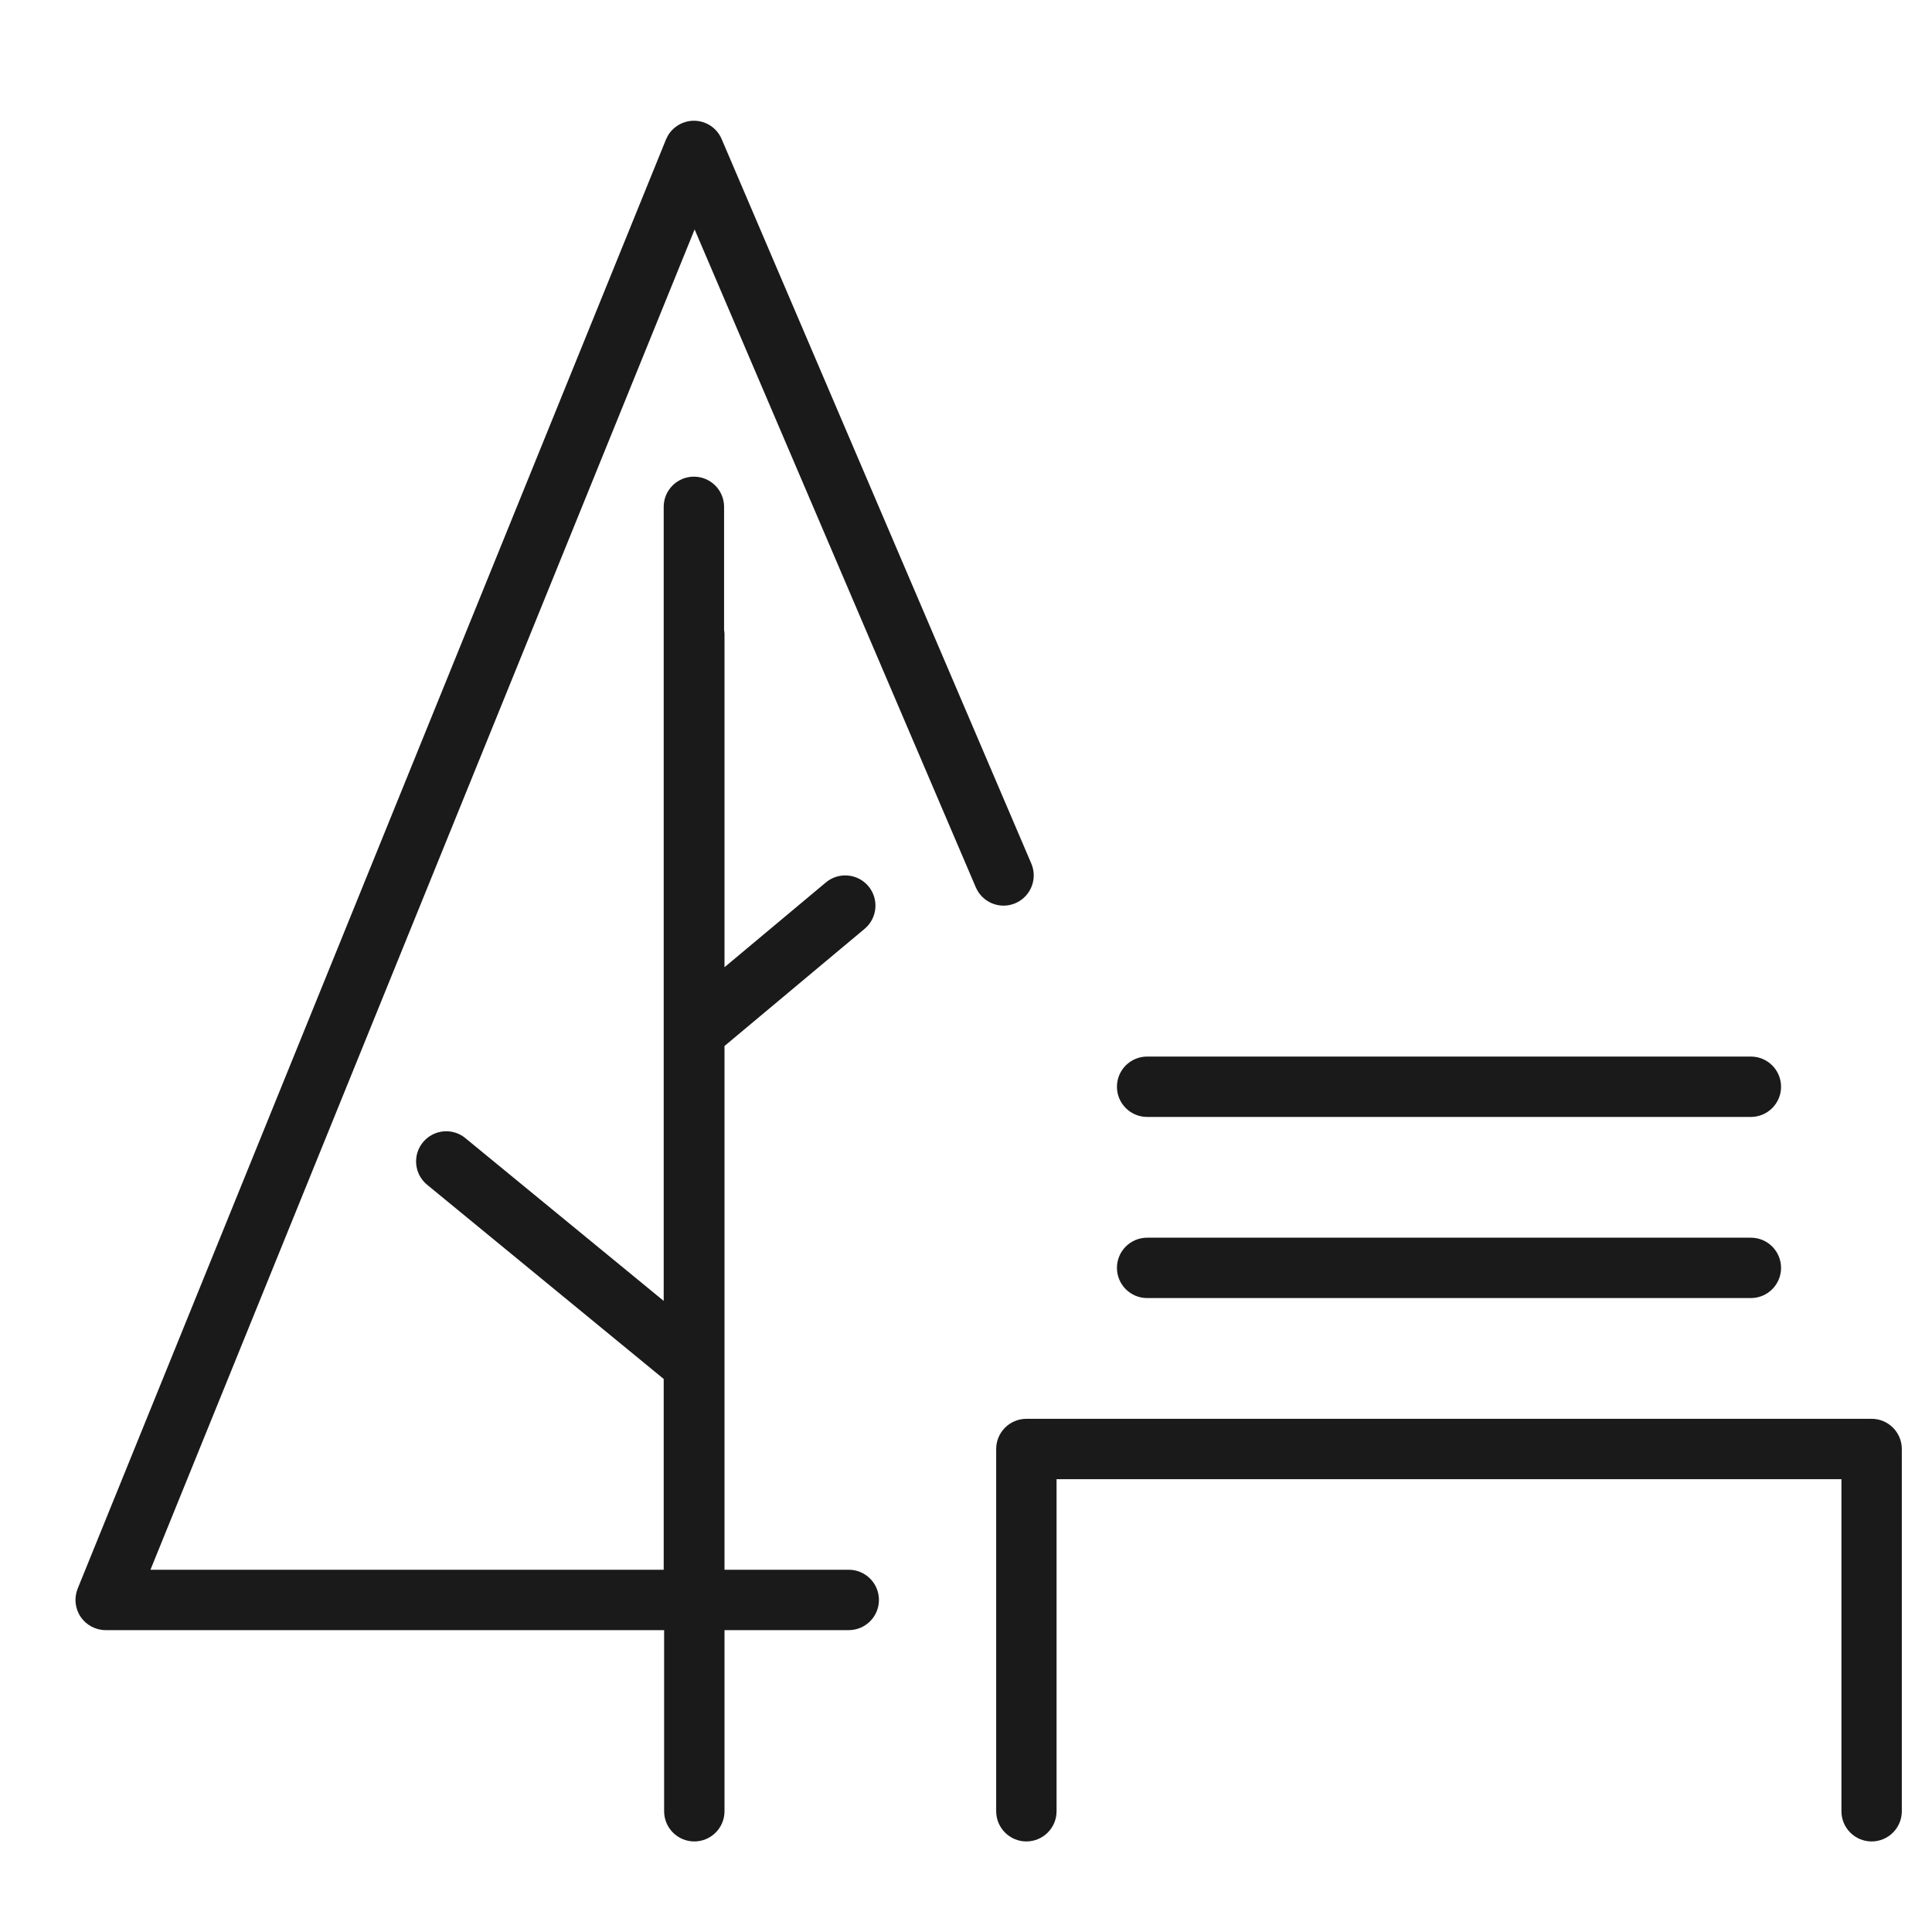 <svg width="32" height="32" viewBox="0 0 32 32" fill="none" xmlns="http://www.w3.org/2000/svg">
<path d="M11.489 2C11.691 1.998 11.874 2.118 11.953 2.304L17.082 14.304C17.19 14.557 17.072 14.851 16.818 14.96C16.564 15.069 16.271 14.95 16.162 14.696L11.505 3.8L2.492 26H10.993V22.84L7.074 19.623C6.861 19.448 6.83 19.133 7.005 18.92C7.18 18.707 7.495 18.675 7.708 18.851L10.993 21.547V8.395C10.993 8.119 11.217 7.895 11.493 7.895C11.769 7.895 11.993 8.119 11.993 8.395V10.435C11.996 10.457 12 10.478 12 10.5V16.02L13.679 14.616C13.89 14.439 14.207 14.467 14.384 14.679C14.561 14.89 14.533 15.207 14.321 15.384L12 17.325V26H14.058C14.334 26 14.558 26.224 14.558 26.5C14.558 26.776 14.334 27 14.058 27H12V30C12 30.276 11.776 30.5 11.5 30.5C11.224 30.5 11 30.276 11 30V27H1.75C1.584 27 1.428 26.917 1.335 26.779C1.242 26.641 1.225 26.466 1.287 26.311L11.03 2.312L11.063 2.245C11.152 2.096 11.313 2.002 11.489 2ZM31 23.5C31.276 23.5 31.5 23.724 31.5 24V30C31.5 30.276 31.276 30.5 31 30.5C30.724 30.5 30.5 30.276 30.5 30V24.5H17.5V30C17.5 30.276 17.276 30.5 17 30.5C16.724 30.5 16.5 30.276 16.5 30V24C16.5 23.724 16.724 23.5 17 23.5H31ZM29 20.5C29.276 20.5 29.5 20.724 29.5 21C29.5 21.276 29.276 21.5 29 21.5H19C18.724 21.5 18.5 21.276 18.5 21C18.5 20.724 18.724 20.5 19 20.5H29ZM29 17.5C29.276 17.5 29.5 17.724 29.5 18C29.5 18.276 29.276 18.5 29 18.5H19C18.724 18.5 18.5 18.276 18.5 18C18.5 17.724 18.724 17.5 19 17.5H29Z" fill="#1A1A1A"/>
</svg>
